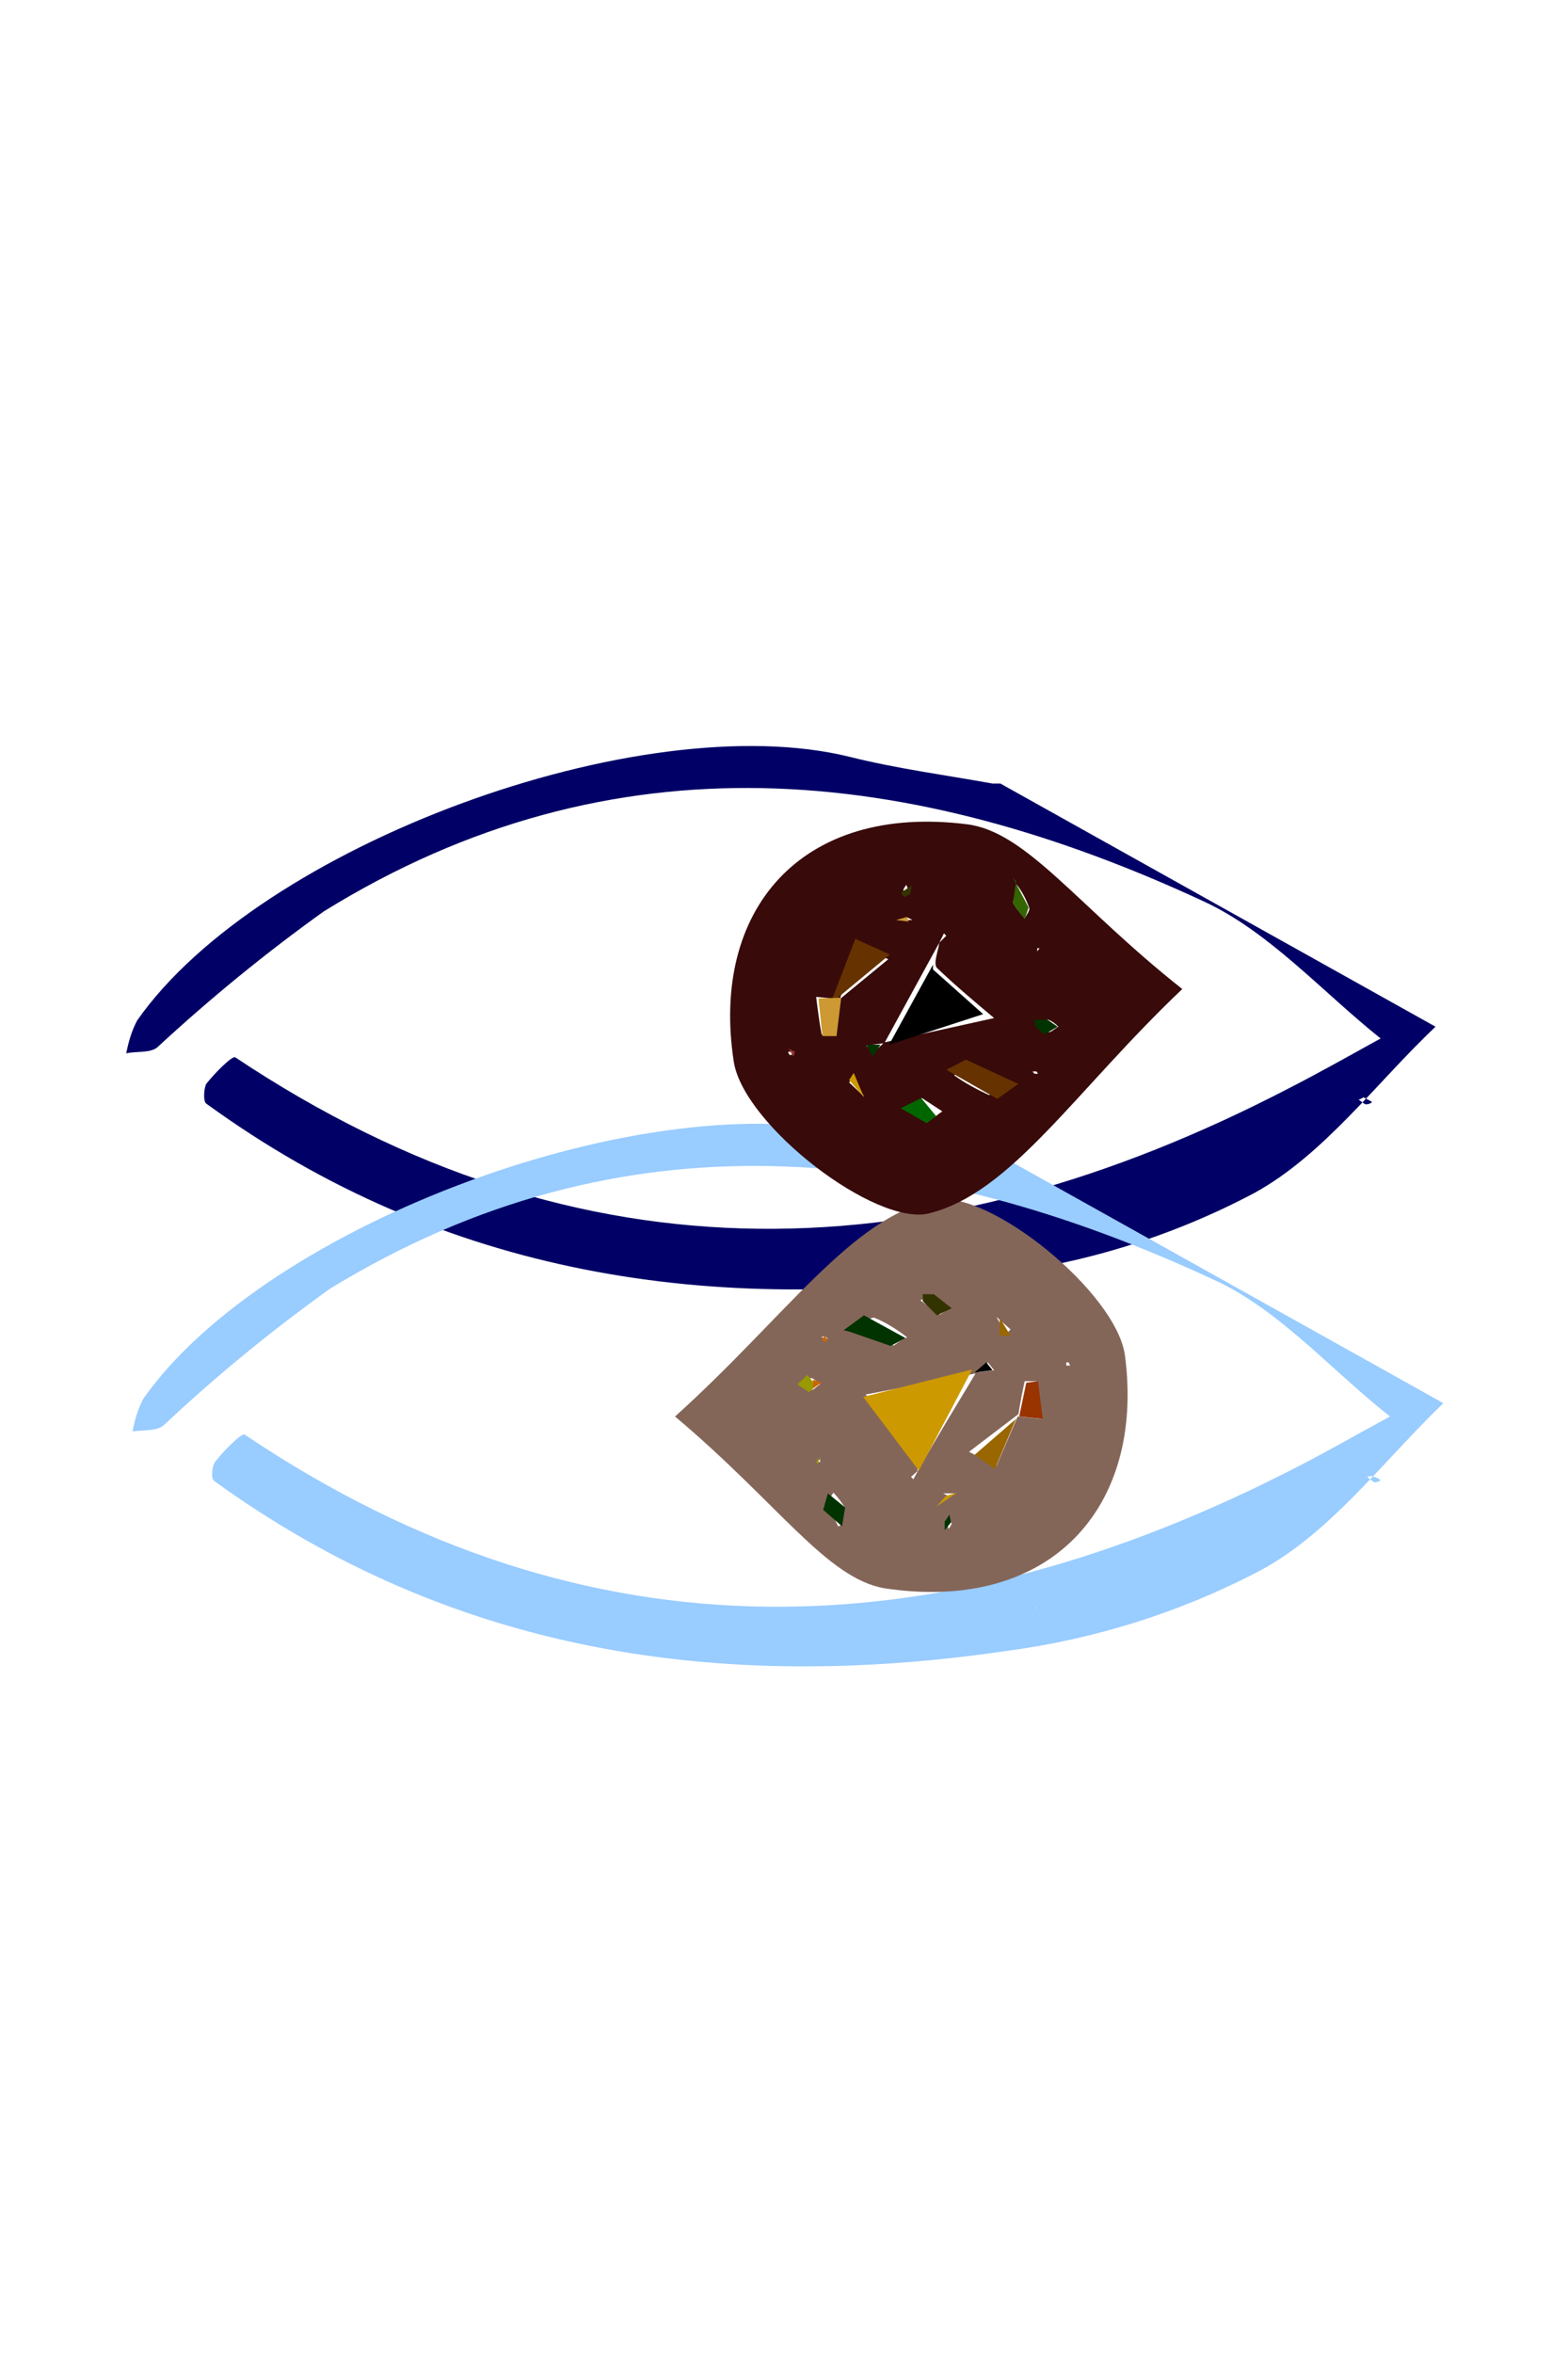 <?xml version="1.0" encoding="utf-8"?>
<!-- Generator: Adobe Illustrator 23.1.1, SVG Export Plug-In . SVG Version: 6.00 Build 0)  -->
<svg version="1.1" id="Layer_1" xmlns="http://www.w3.org/2000/svg" xmlns:xlink="http://www.w3.org/1999/xlink" x="0px" y="0px"
	 viewBox="0 0 200 300" style="enable-background:new 0 0 200 300;" xml:space="preserve">
<style type="text/css">
	.st0{fill:#000066;}
	.st1{fill:#99CCFF;}
	.st2{fill:#846659;}
	.st3{fill:#380A0A;}
	.st4{fill:#663300;}
	.st5{fill:#CC9933;}
	.st6{fill:#993333;}
	.st7{fill:#CC9900;}
	.st8{fill:#333300;}
	.st9{fill:#003300;}
	.st10{fill:#006600;}
	.st11{fill:#336600;}
	.st12{fill:#996600;}
	.st13{fill:#993300;}
	.st14{fill:#999900;}
	.st15{fill:#CC6600;}
</style>
<path class="st0" d="M127.6,99.9l55.5,31c-7.6,7.2-14.2,16.3-23.1,21.2c-10.2,5.4-21.3,8.9-32.7,10.3c-36.2,5.4-70.6,0.4-101-21.7
	c-0.4-0.3-0.3-1.9,0-2.5c1.1-1.4,3.3-3.6,3.7-3.4c44.1,29.4,88.9,27.6,134.5,3.9c3.9-2,7.8-4.2,11.6-6.3
	c-7.4-5.9-14.1-13.5-22.4-17.4c-37.4-17.4-75.4-21.7-112.4,1.2c-7.4,5.3-14.5,11.1-21.2,17.3c-0.9,0.8-2.7,0.5-4,0.8
	c0.3-1.5,0.7-2.9,1.4-4.2c15.6-22.3,64.2-40.2,90.9-33.6c6,1.5,12.1,2.3,18.2,3.4l0,0H127.6L127.6,99.9z M131.4,155.4
	c0,1.1-0.2,1.3-0.2,1.4c0,0.1,0,0.2,0,0.3v-1C131.2,156.1,131.1,156.2,131.4,155.4z M173.3,140.2c0.3,0.2,0.6,0.5,0.9,0.6
	c0,0,0.6,0,0.8-0.3c-0.3-0.2-0.7-0.4-1.1-0.6C173.8,140,173.6,140.1,173.3,140.2z"/>
<path class="st1" d="M128.6,147.9l55.5,31c-7.6,7.3-14.2,16.3-23.1,21.2c-10.2,5.4-21.3,8.9-32.7,10.4c-36.2,5.3-70.5,0.4-101-21.7
	c-0.4-0.3-0.3-1.9,0.2-2.5c1.1-1.4,3.3-3.6,3.7-3.4c44,29.6,88.9,27.6,134.5,4c3.9-2,7.7-4.2,11.6-6.3c-7.5-5.9-14.1-13.6-22.4-17.4
	c-37.4-17.4-75.5-21.7-112.8,1.1c-7.4,5.3-14.5,11.1-21.2,17.4c-0.9,0.8-2.7,0.6-4,0.8c0.3-1.5,0.7-2.9,1.4-4.2
	c15.8-22.4,64.5-40.3,91.2-33.6c6,1.5,12.1,2.3,18.1,3.4l0,0h1.1L128.6,147.9z M132.4,203.4c0,1.1,0,1.3-0.2,1.5c-0.2,0.2,0,0,0,0.3
	v-1C132.2,204.2,132.1,204.2,132.4,203.4z M174.4,188.3c0.3,0.3,0.6,0.5,0.9,0.7c0,0,0.5,0,0.8-0.3c-0.3-0.2-0.7-0.4-1.1-0.5
	C174.8,188.2,174.6,188.2,174.4,188.3z"/>
<path class="st2" d="M86.1,180.6c14.1-12.7,22.5-25.4,33.1-27.6c6.8-1.5,23.3,11.8,24.3,19.9c2.5,19.3-9.5,32.8-30.7,29.6
	C105.4,201.2,99.3,191.7,86.1,180.6z M127.1,167.9l1.2,2.2l0.6-0.6L127.1,167.9L127.1,167.9L127.1,167.9z M129.8,180.6l3,0.3
	c0-1.6-0.3-3.2-0.6-4.8c0,0-1.4,0-1.5,0c-0.3,1.4-0.6,2.9-0.8,4.2l-6.3,4.8l3.5,1.8L129.8,180.6z M117.1,187.5l-0.9,0.8l0.3,0.3
	L117.1,187.5c2.4-4.3,4.9-8.3,7.4-12.5l2.3-0.3l-0.8-1l-1.5,1.4l-14.1,2.7c2.4,2.2,5,4.2,7.2,6.6c0.3,0.5-0.5,2-0.6,3.1L117.1,187.5
	z M115.7,170.5c-1.3-1-2.7-1.9-4.2-2.5c-0.8,0-1.8,1.1-2.8,1.7c1.7,0.6,3.5,1.3,5.2,1.8c0.1,0.2,0.7-0.5,1.6-0.9L115.7,170.5z
	 M107.2,194.5c0.3-1.6,0.6-2.1,0.5-2.4c-0.4-0.6-0.9-1.3-1.4-1.8c-0.2,0.4-0.7,0.9-0.6,1.3c0.3,1,0.7,2,1.2,3L107.2,194.5z
	 M119.9,167.6l1.2-0.8c-0.7-0.7-1.5-1.3-2.3-1.8c-0.3,0-0.9,0.6-1.4,0.8L119.9,167.6z M121.8,190.4c-0.2,0-0.5,0-0.7,0h-0.8
	c0.2,0.1,0.4,0.2,0.6,0.3C121.3,190.6,121.6,190.5,121.8,190.4z M113.7,190.9h-0.9c0,0,0,0-0.3-0.2h0.8L113.7,190.9z M104.6,176.5
	c-0.5-0.4-0.8-0.8-1.2-0.8c-0.4,0-0.8,0.4-1.1,0.6c0.3,0.4,0.8,0.7,1.2,0.9C103.7,177.3,104.1,176.8,104.6,176.5z M104.3,186.4h0.3
	V186L104.3,186.4z M105.1,170.7h0.5c0,0-0.3-0.3-0.4-0.3c-0.1,0-0.3,0-0.4,0L105.1,170.7z M121,193.8c0,0-0.3,0-0.3,0.3
	c0.1,0.3,0.2,0.5,0.3,0.8c0.2-0.2,0.3-0.4,0.4-0.7C121.3,194.1,121.1,193.9,121,193.8z M136.3,173.7c0,0-0.3,0-0.3,0s0,0.3,0,0.4
	h0.5L136.3,173.7z"/>
<path class="st3" d="M150.8,126.1c-13.7,13-21.8,26-32.3,28.6c-6.8,1.7-23.6-11.2-24.9-19.3c-3-19.3,8.5-33,29.8-30.3
	C131,106.1,137.4,115.5,150.8,126.1z M110.2,139.8l-1.3-2.4l-0.6,0.6L110.2,139.8L110.2,139.8L110.2,139.8z M107.1,127.4l-3-0.3
	c0.2,1.6,0.4,3.2,0.7,4.8c0,0,1.4,0,1.4,0C106.7,130.4,106.8,129,107.1,127.4l6.2-5.1l-3.7-1.7L107.1,127.4z M119.8,120.2l0.9-0.9
	l-0.3-0.3L119.8,120.2l-7,12.8l-2.3,0.3l0.8,1l1.5-1.4l14-3.1c-2.5-2.1-5-4.2-7.3-6.4C119,122.8,119.7,121.2,119.8,120.2z
	 M121.7,137.1c1.4,1,2.9,1.8,4.4,2.5c0.8,0,1.8-1.2,2.7-1.8c-1.8-0.6-3.5-1.2-5.3-1.7c-0.4-0.2-1,0.4-1.7,0.9L121.7,137.1z
	 M129.7,112.9c-0.3,1.6-0.6,2.1-0.4,2.4c0.4,0.6,0.9,1.2,1.4,1.8c0.2-0.4,0.6-0.9,0.6-1.3c-0.4-1.1-0.9-2.1-1.6-3V112.9z M117.6,140
	l-1.2,0.9c0.7,0.7,1.5,1.2,2.4,1.7c0.3,0,0.9-0.6,1.4-0.9L117.6,140z M115,117.3h0.6h0.8c-0.2-0.1-0.4-0.2-0.6-0.3
	C115.5,117.1,115.1,117.2,115,117.3L115,117.3z M123.1,116.6h0.8c0,0,0,0,0.3,0.3h-0.8L123.1,116.6z M132.6,130.8
	c0.5,0.3,0.8,0.8,1.2,0.8c0.3,0,0.8-0.5,1.2-0.7c-0.4-0.4-0.8-0.7-1.3-0.9C133.3,129.9,132.9,130.4,132.6,130.8L132.6,130.8z
	 M132.6,120.9h-0.3v0.4L132.6,120.9z M132.2,136.6h-0.5c0,0,0.2,0.3,0.3,0.3h0.4L132.2,136.6z M115.6,113.9c0,0,0.3,0,0.3-0.3
	c-0.1-0.3-0.2-0.5-0.3-0.8c-0.1,0.2-0.3,0.4-0.4,0.7C115.3,113.6,115.5,113.8,115.6,113.9z M100.7,134.5c0,0,0.3,0,0.3,0
	c0-0.1,0-0.3,0-0.4h-0.5L100.7,134.5z"/>
<polygon class="st4" points="109.1,119.7 105.9,128 113.5,121.7 "/>
<polygon class="st5" points="104.4,127.3 107.3,127.2 106.7,132.1 104.9,132.1 "/>
<polygon class="st6" points="100.6,133.7 101.2,134.7 101.4,134.1 "/>
<polygon class="st7" points="108.3,137.7 110.2,139.9 108.9,136.8 "/>
<polygon class="st5" points="115.7,116.9 114.3,117.3 115.9,117.5 "/>
<polygon class="st8" points="116.3,112.9 114.9,113.8 115.3,114.4 116.1,114 "/>
<polygon points="119,123.6 125.4,129.3 113.4,133.2 119,123 "/>
<polygon class="st9" points="110.5,133.2 111.3,134.7 112.3,133.2 "/>
<polygon class="st10" points="114.9,141.3 118.2,143.2 119.4,142.3 117.5,140 "/>
<polygon class="st4" points="120.7,136.4 127.2,140.1 129.9,138.2 123.2,135.1 "/>
<polyline class="st9" points="132,130.8 133.2,131.9 134.9,130.9 133.6,130 132,130 "/>
<polygon class="st11" points="129.6,112.4 129.2,115.2 130.7,117.2 131.2,115.7 129.2,111.9 "/>
<polygon class="st7" points="110.1,178.1 124,174.6 117.2,187.5 "/>
<polygon class="st9" points="108.4,169.8 113.6,171.6 115.5,170.6 110.2,167.7 107.6,169.6 "/>
<polygon class="st8" points="117.7,165.9 119.5,167.7 121.4,166.8 119.1,165 117.7,165 "/>
<polygon class="st12" points="127.5,168 127.5,170.3 128.9,170.3 "/>
<polygon class="st13" points="130.9,176.3 130,180.6 133,180.9 132.4,176.1 "/>
<polygon class="st12" points="129.6,180.9 124.3,185.5 126.9,187.3 "/>
<polygon points="125.8,173.7 124.3,175 126.6,174.7 "/>
<polygon class="st7" points="120.7,190.7 119.4,192.1 122.1,190.3 "/>
<polygon class="st9" points="105.6,190.4 105,192.5 107.4,194.6 107.8,192.2 "/>
<polygon class="st9" points="120.5,194 121.1,193.1 121.3,194.1 120.5,195.1 "/>
<polygon class="st14" points="104.4,185.8 104.1,186.5 104.4,186.6 "/>
<polygon class="st14" points="103,175.3 101.7,176.5 103.2,177.5 104.1,176.7 "/>
<polygon class="st15" points="105.1,170.3 104.9,170.9 105.4,171.1 105.5,170.7 "/>
<polygon class="st15" points="103.7,175.9 103.7,177 104.8,176.3 "/>
</svg>

